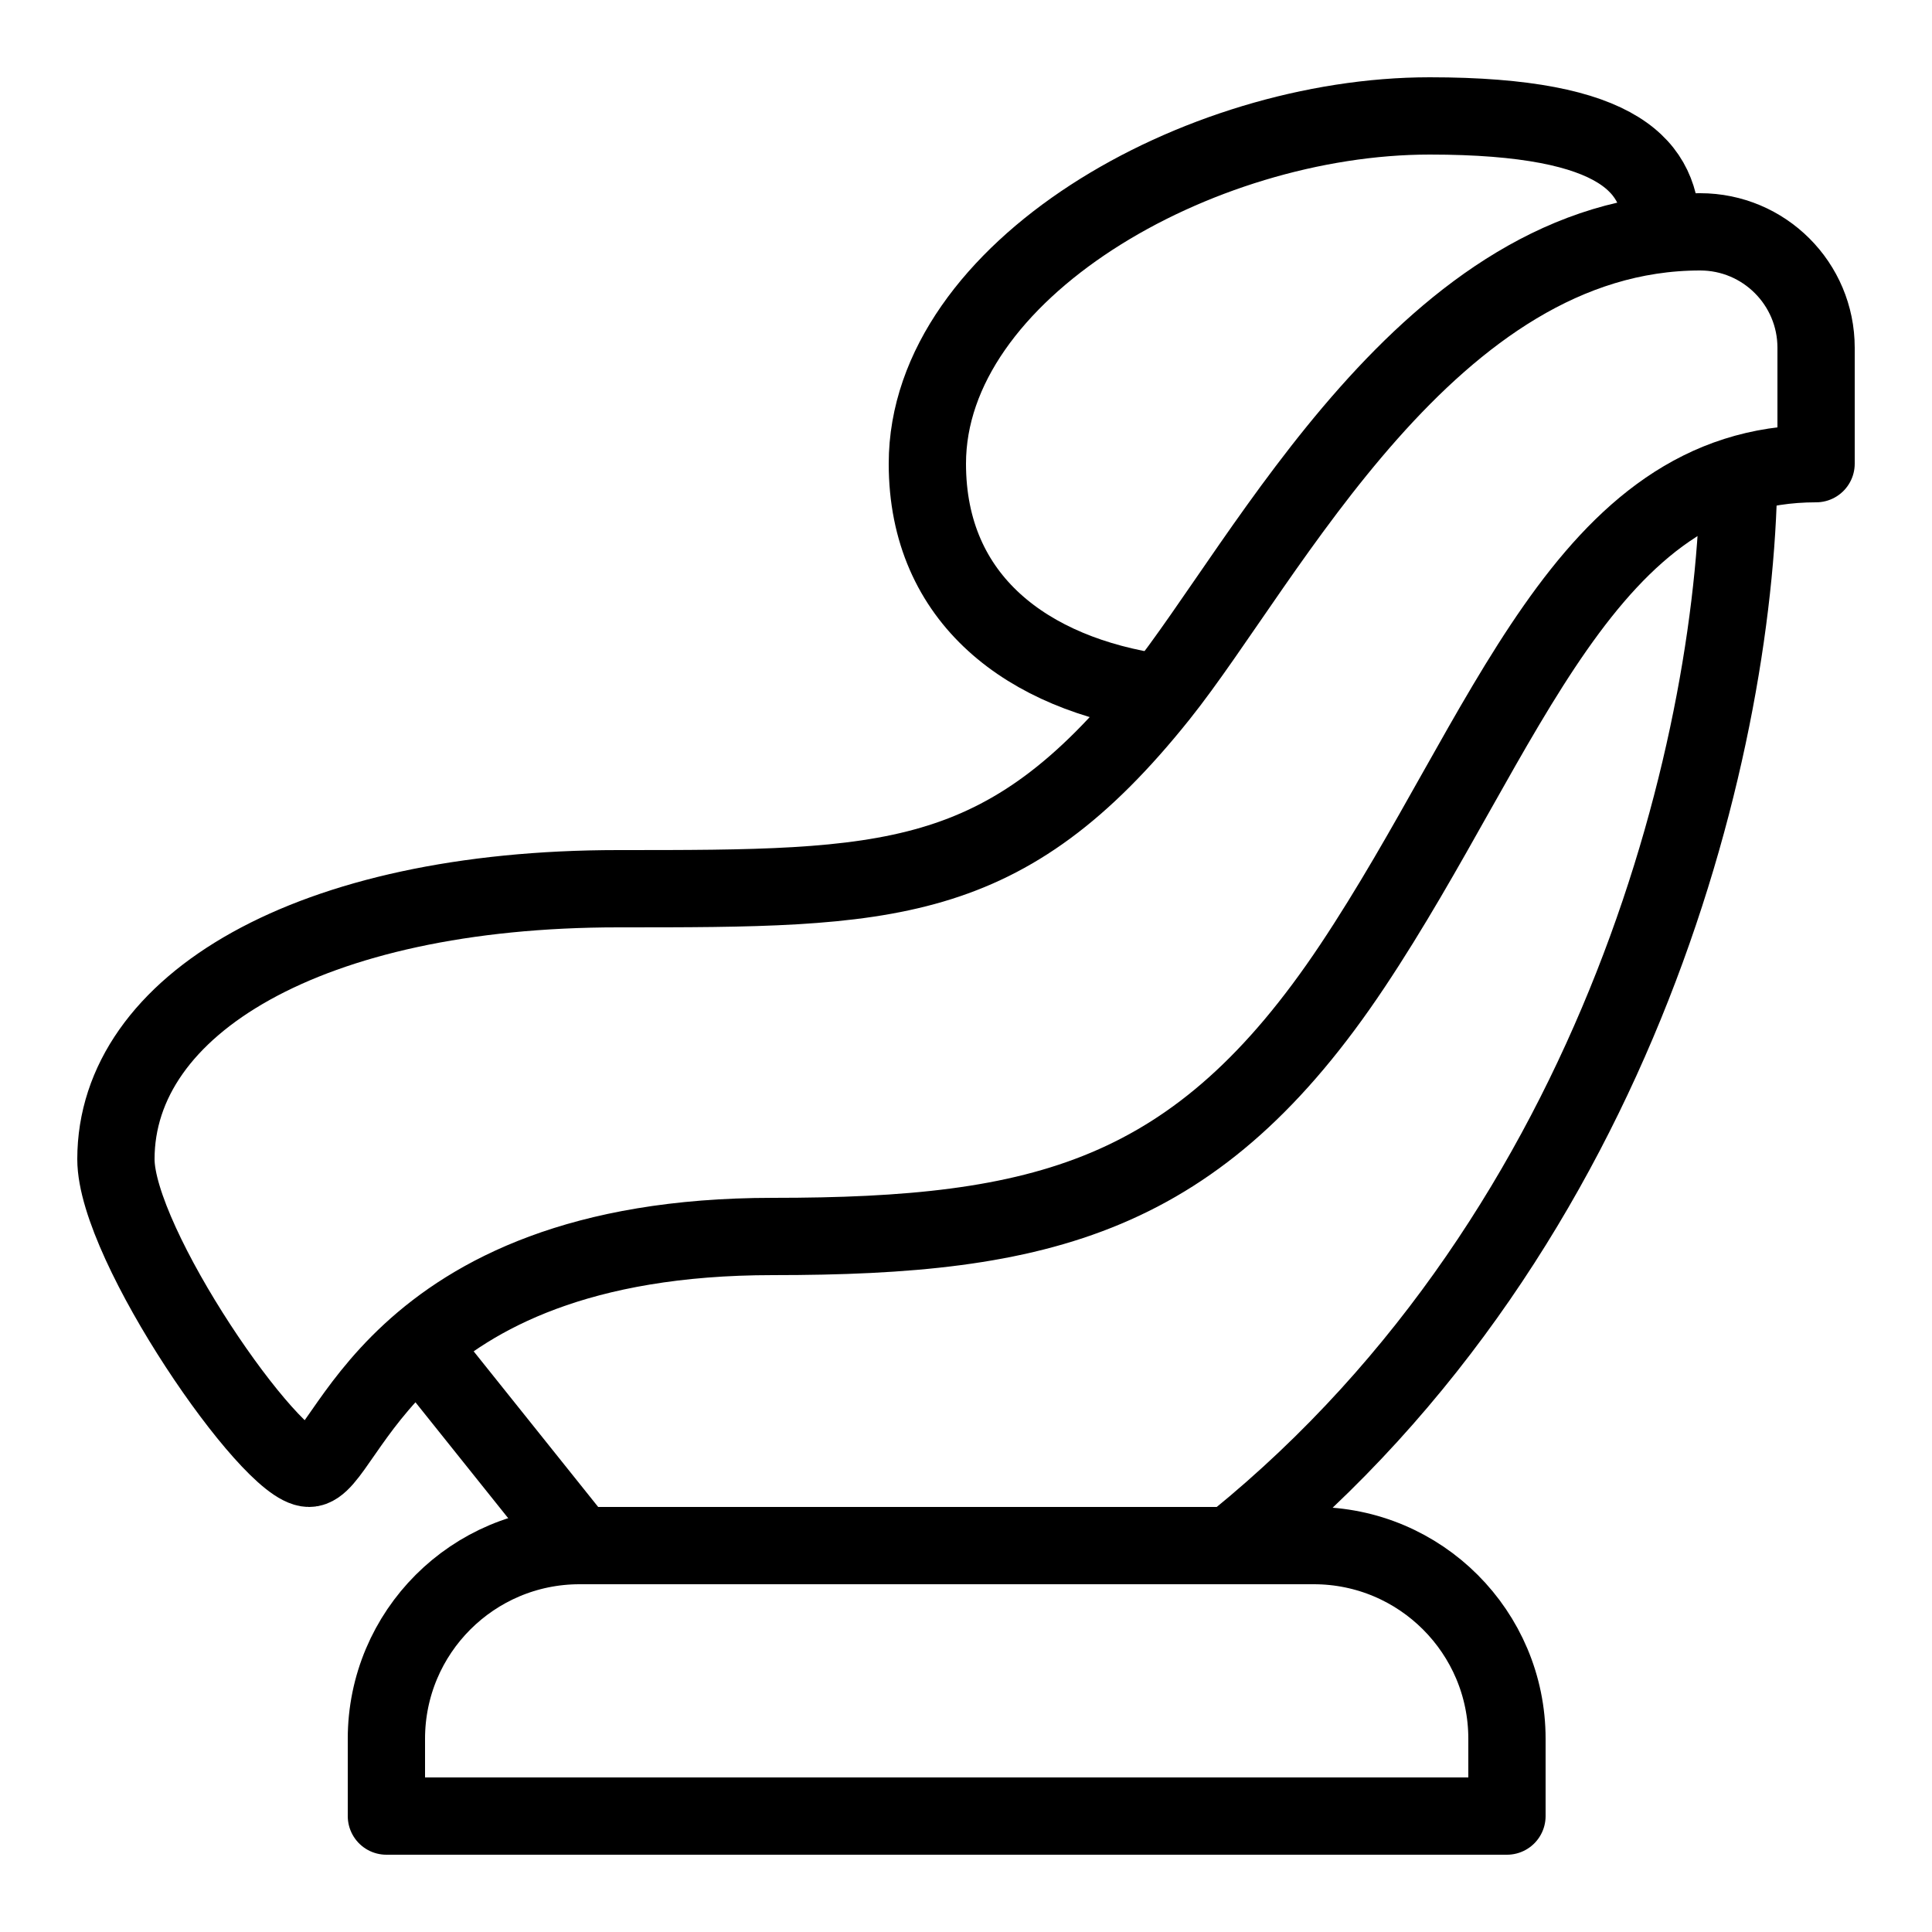 <?xml version="1.0" encoding="iso-8859-1"?><!-- Generator: Adobe Illustrator 22.1.0, SVG Export Plug-In . SVG Version: 6.00 Build 0)  --><svg xmlns="http://www.w3.org/2000/svg" xmlns:xlink="http://www.w3.org/1999/xlink" viewBox="0 0 50 50" width="500px" height="500px"><path style="fill:none;stroke:#000000;stroke-width:2;stroke-linejoin:round;stroke-miterlimit:10;" d="M10,47v-2c0-2.761,2.239-5,5-5h19c2.761,0,5,2.239,5,5v2H10z"/><line style="fill:none;stroke:#000000;stroke-width:2;stroke-linejoin:round;stroke-miterlimit:10;" x1="15" y1="40" x2="11" y2="35"/><path style="fill:none;stroke:#000000;stroke-width:2;stroke-linejoin:round;stroke-miterlimit:10;" d="M32,39.875C42,31.75,45,19,45,12"/><path style="fill:none;stroke:#000000;stroke-width:2;stroke-linejoin:round;stroke-miterlimit:10;" d="M8,38c-1,0-5-5.791-5-8c0-4,5-7,13-7c7,0,10,0,14-5c2.794-3.492,7-12,14-12c1.657,0,3,1.343,3,3v3c-6,0-8,7-12,13s-8,7-15,7C10,32,9,38,8,38z"/><path style="fill:none;stroke:#000000;stroke-width:2;stroke-linejoin:round;stroke-miterlimit:10;" d="M30,17.929c-3.392-0.485-6-2.403-6-5.929c0-5,7-9,13-9c5,0,6,1.343,6,3"/></svg>